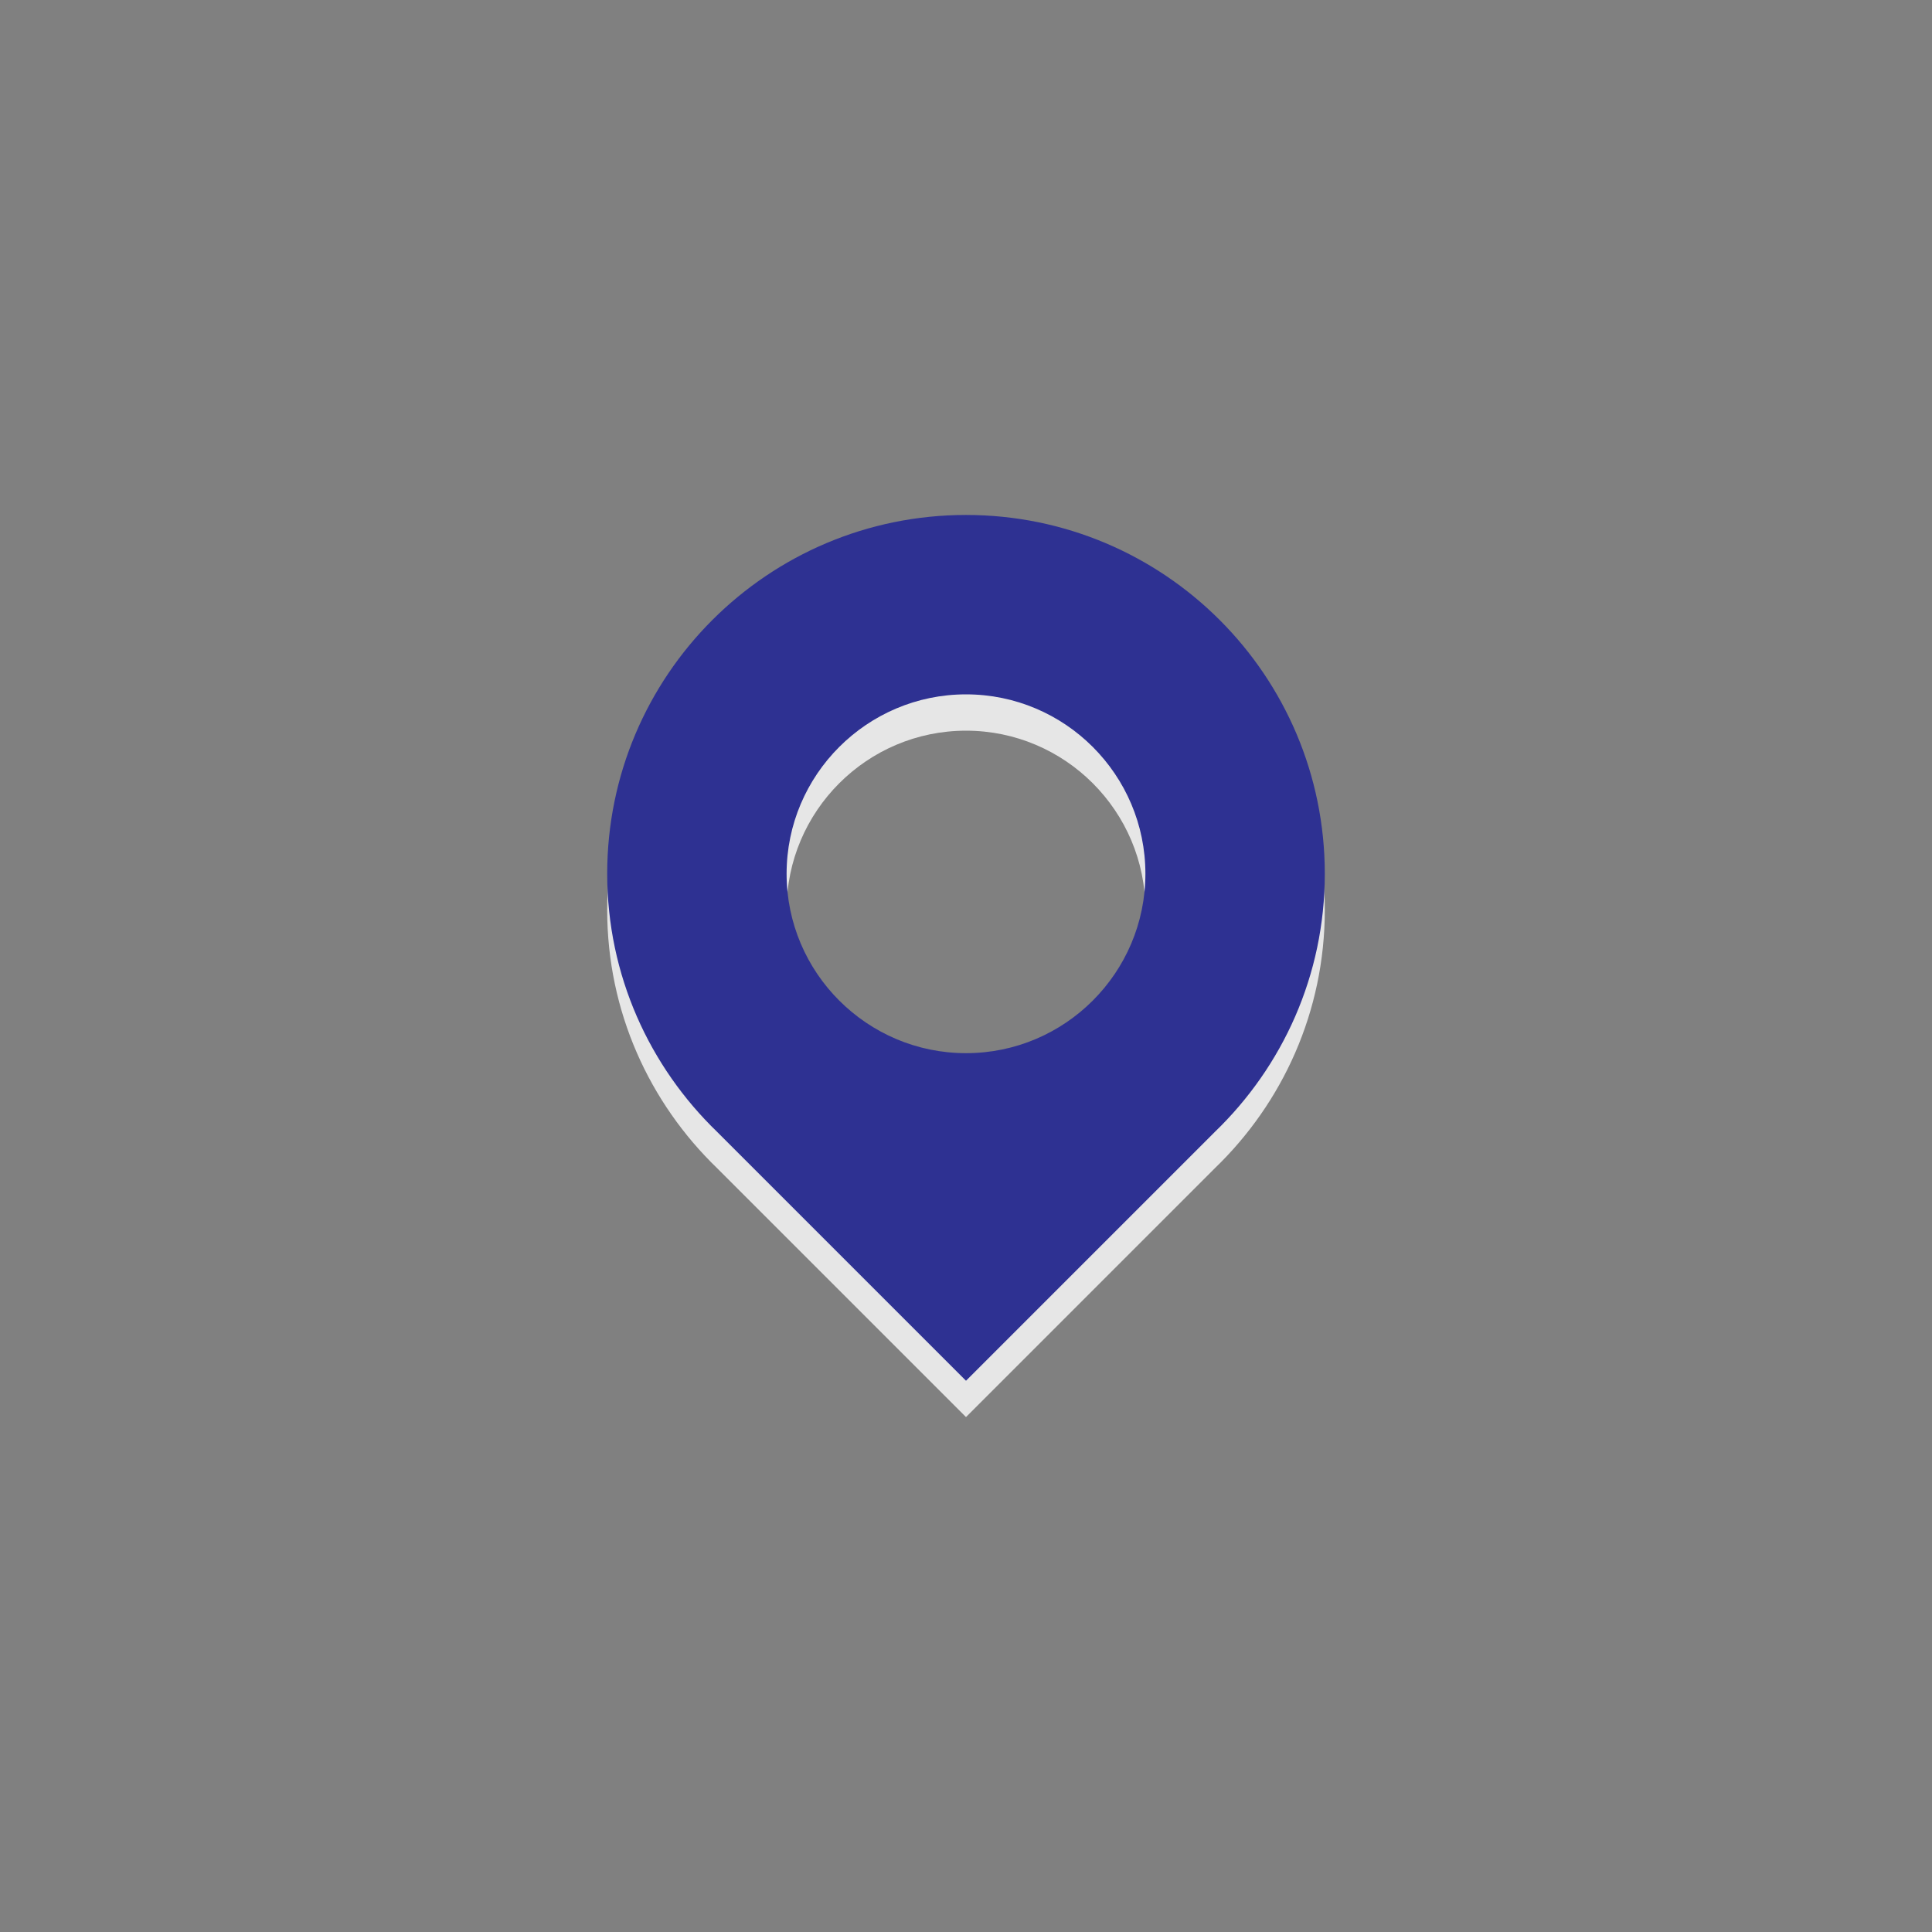 <?xml version="1.0" encoding="utf-8"?>
<!-- Generator: Adobe Illustrator 15.0.2, SVG Export Plug-In  -->
<!DOCTYPE svg PUBLIC "-//W3C//DTD SVG 1.1//EN" "http://www.w3.org/Graphics/SVG/1.1/DTD/svg11.dtd">
<svg version="1.1"
	 xmlns="http://www.w3.org/2000/svg" xmlns:xlink="http://www.w3.org/1999/xlink" xmlns:a="http://ns.adobe.com/AdobeSVGViewerExtensions/3.0/"
	 x="0px" y="0px" width="70px" height="70px" viewBox="0 0 70 70" overflow="visible" enable-background="new 0 0 70 70"
	 xml:space="preserve">
<rect x="0" y="0" width="70" height="70" fill="#808080" stroke="none"/>
<defs>
</defs>
<rect opacity="0.1" fill="none" width="70" height="70"/>
<path fill="#FFFFFF" fill-opacity="0.8" d="M48,32.974c0-7.181-5.818-13-13-13c-7.178,0-13,5.819-13,13
	c0,3.677,1.533,6.987,3.985,9.354L35,51.343l9.011-9.011C46.467,39.967,48,36.652,48,32.974z M35,26.474c3.586,0,6.5,2.917,6.5,6.5
	s-2.914,6.5-6.5,6.5c-3.583,0-6.5-2.917-6.5-6.5S31.417,26.474,35,26.474z"/>
<path fill="#2E3192" d="M48,31.658c0-7.181-5.818-13-13-13c-7.178,0-13,5.819-13,13c0,3.677,1.533,6.987,3.985,9.354L35,50.027
	l9.011-9.011C46.467,38.651,48,35.337,48,31.658z M35,25.158c3.586,0,6.5,2.917,6.5,6.5s-2.914,6.5-6.5,6.5
	c-3.583,0-6.5-2.917-6.5-6.5S31.417,25.158,35,25.158z"/>
</svg>
